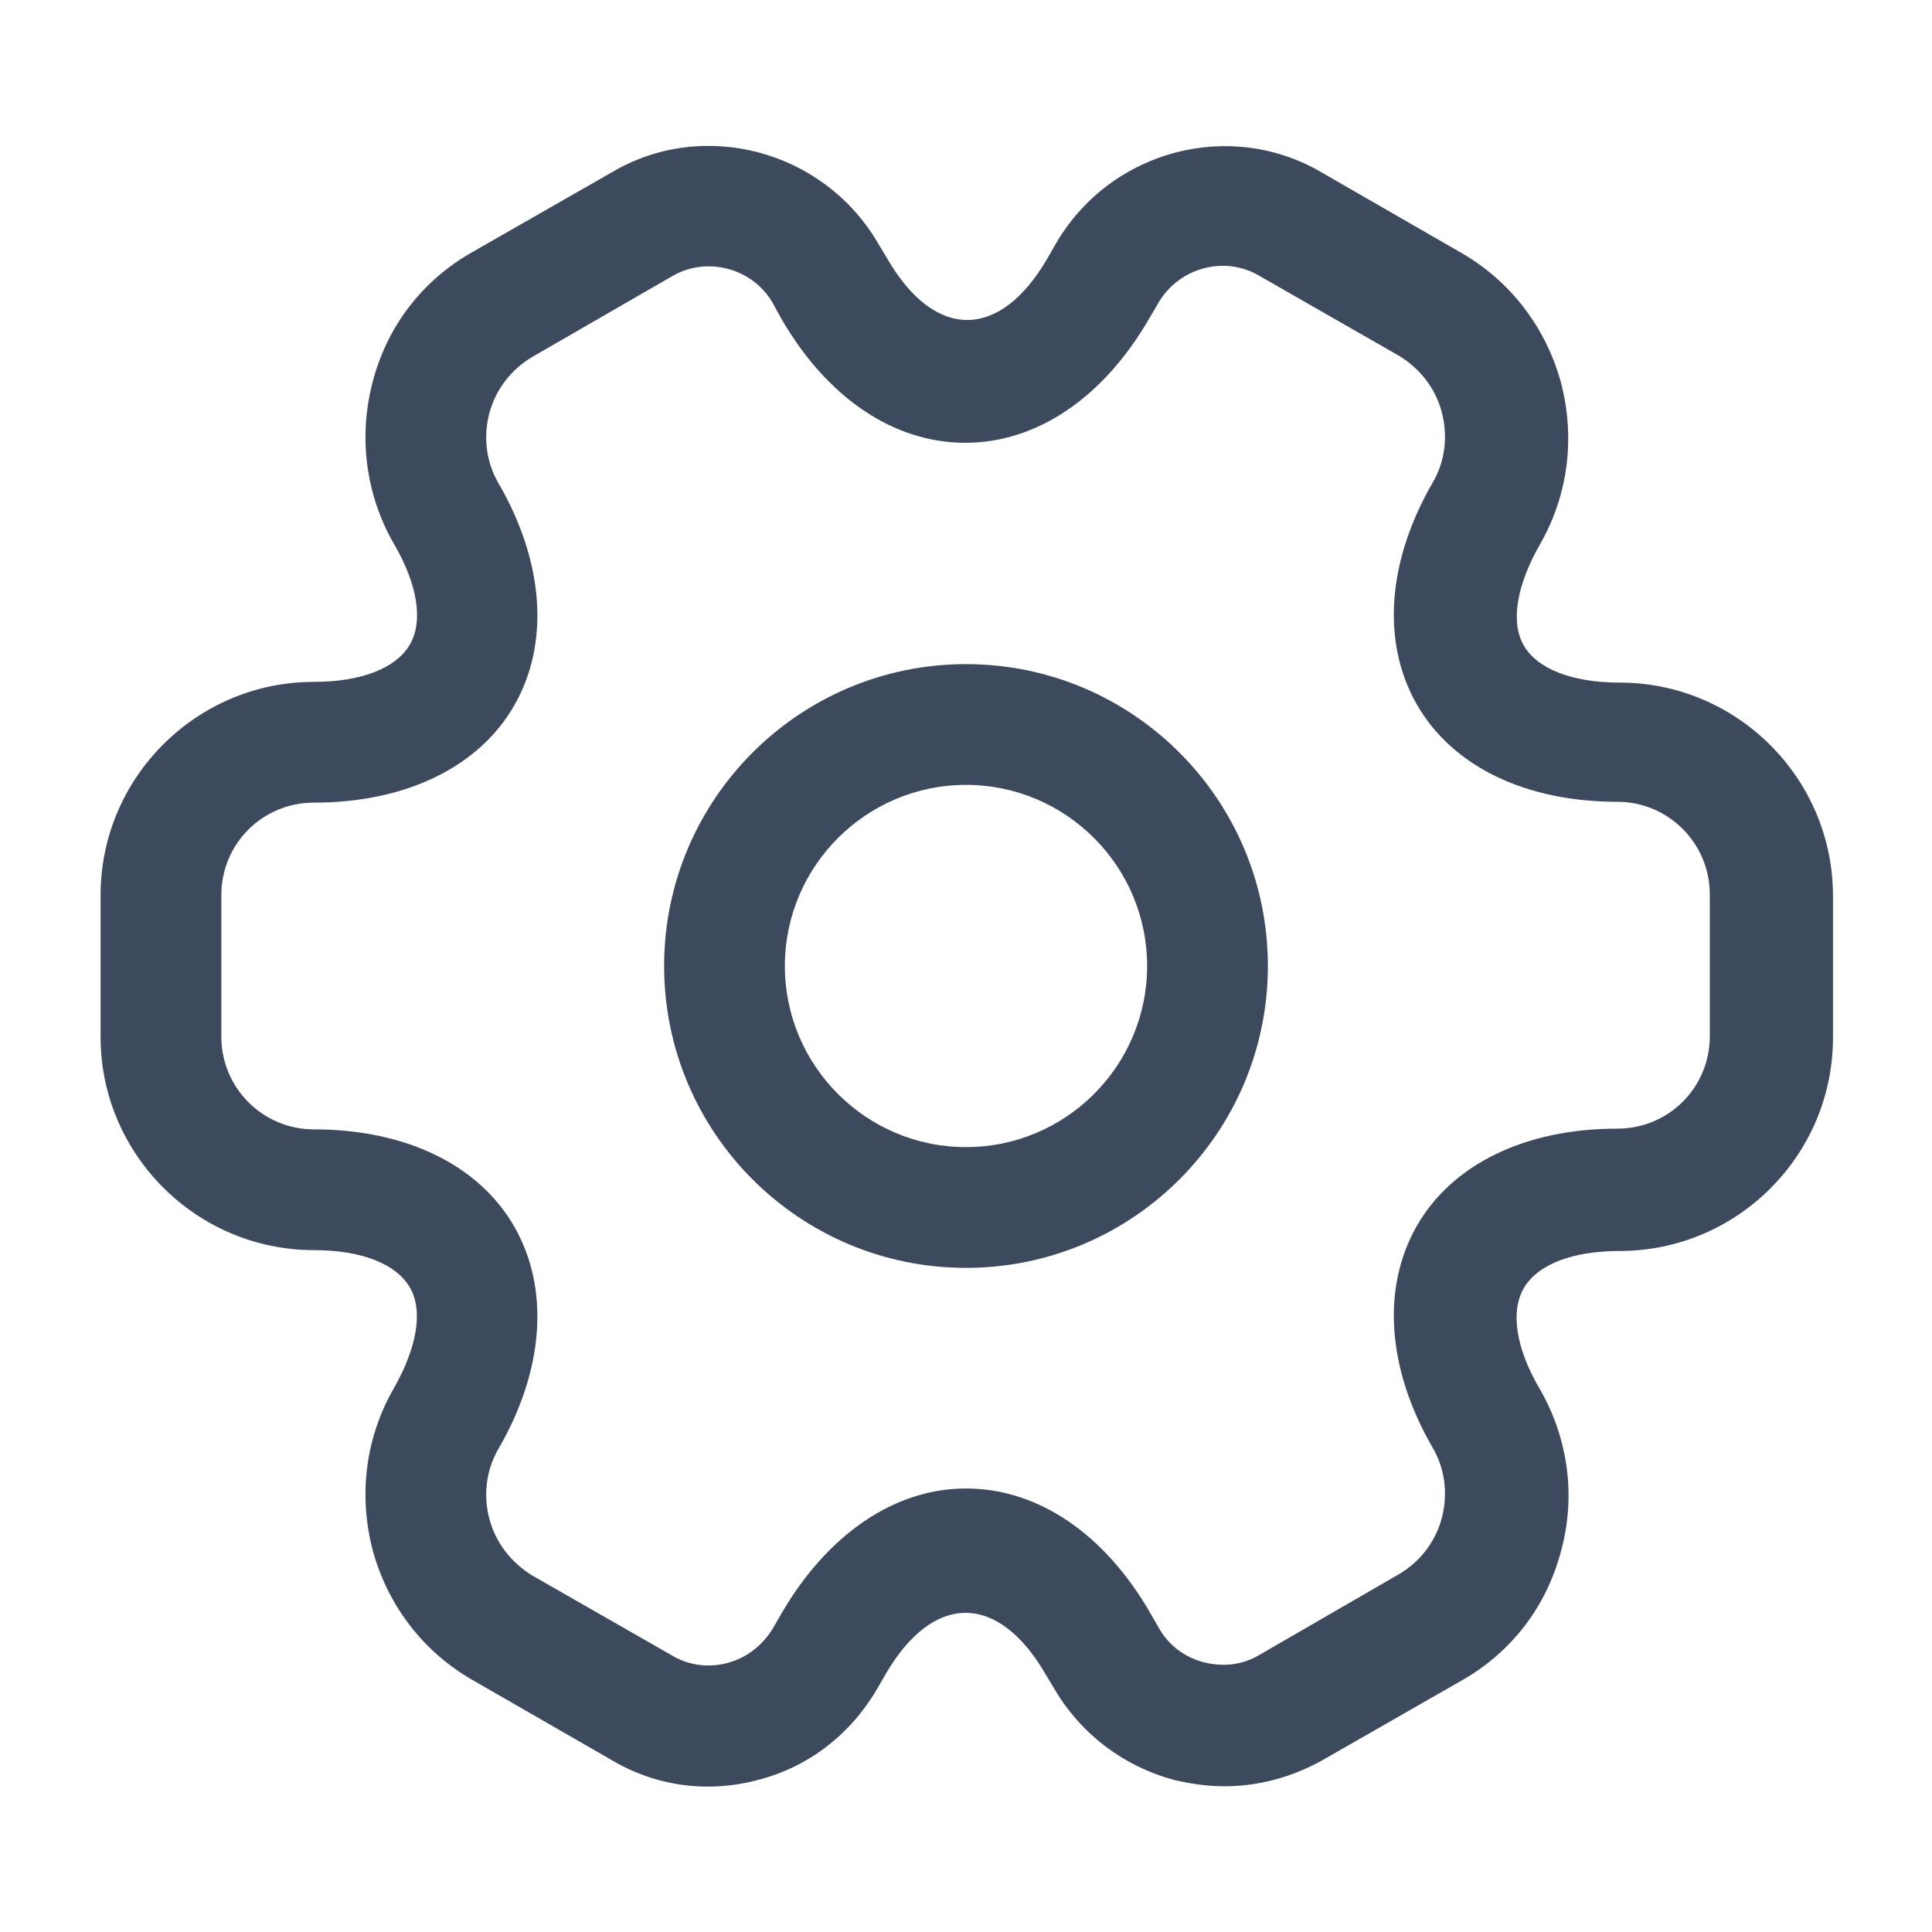 <svg width="16" height="16" viewBox="0 0 16 16" fill="none" xmlns="http://www.w3.org/2000/svg">
<path d="M8 10.5C6.62 10.5 5.5 9.38 5.5 8C5.5 6.62 6.62 5.5 8 5.5C9.38 5.5 10.5 6.62 10.5 8C10.5 9.38 9.38 10.5 8 10.5ZM8 6.5C7.173 6.5 6.5 7.173 6.5 8C6.5 8.827 7.173 9.5 8 9.5C8.827 9.5 9.5 8.827 9.5 8C9.5 7.173 8.827 6.5 8 6.5Z" fill="#3D495C"/>
<path d="M10.14 14.793C10 14.793 9.86 14.773 9.72 14.74C9.307 14.627 8.96 14.367 8.74 14L8.66 13.867C8.267 13.187 7.727 13.187 7.333 13.867L7.26 13.993C7.04 14.367 6.694 14.633 6.28 14.74C5.86 14.853 5.427 14.793 5.06 14.573L3.913 13.913C3.507 13.68 3.213 13.3 3.087 12.84C2.967 12.38 3.027 11.907 3.26 11.5C3.454 11.16 3.507 10.853 3.393 10.66C3.28 10.467 2.994 10.353 2.6 10.353C1.627 10.353 0.833 9.56 0.833 8.587V7.413C0.833 6.44 1.627 5.647 2.6 5.647C2.994 5.647 3.28 5.533 3.393 5.34C3.507 5.147 3.46 4.84 3.26 4.5C3.027 4.093 2.967 3.613 3.087 3.16C3.207 2.7 3.5 2.32 3.913 2.087L5.067 1.427C5.82 0.98 6.814 1.24 7.267 2.007L7.347 2.14C7.74 2.82 8.28 2.82 8.674 2.14L8.747 2.013C9.2 1.24 10.194 0.98 10.954 1.433L12.1 2.093C12.507 2.327 12.8 2.707 12.927 3.167C13.047 3.627 12.987 4.1 12.754 4.507C12.56 4.847 12.507 5.153 12.62 5.347C12.733 5.54 13.02 5.653 13.414 5.653C14.387 5.653 15.18 6.447 15.18 7.42V8.593C15.18 9.567 14.387 10.36 13.414 10.36C13.02 10.36 12.733 10.473 12.62 10.667C12.507 10.86 12.553 11.167 12.754 11.507C12.987 11.913 13.053 12.393 12.927 12.847C12.807 13.307 12.514 13.687 12.1 13.92L10.947 14.58C10.694 14.72 10.42 14.793 10.14 14.793ZM8 12.327C8.594 12.327 9.147 12.7 9.527 13.36L9.6 13.487C9.68 13.627 9.813 13.727 9.973 13.767C10.133 13.807 10.293 13.787 10.427 13.707L11.58 13.04C11.754 12.94 11.887 12.773 11.94 12.573C11.993 12.373 11.967 12.167 11.867 11.993C11.487 11.34 11.44 10.667 11.733 10.153C12.027 9.64 12.633 9.347 13.393 9.347C13.82 9.347 14.16 9.007 14.16 8.58V7.407C14.16 6.987 13.82 6.64 13.393 6.64C12.633 6.64 12.027 6.347 11.733 5.833C11.44 5.32 11.487 4.647 11.867 3.993C11.967 3.82 11.993 3.613 11.94 3.413C11.887 3.213 11.76 3.053 11.587 2.947L10.434 2.287C10.147 2.113 9.767 2.213 9.594 2.507L9.52 2.633C9.14 3.293 8.587 3.667 7.994 3.667C7.4 3.667 6.847 3.293 6.467 2.633L6.394 2.5C6.227 2.22 5.854 2.12 5.567 2.287L4.413 2.953C4.24 3.053 4.107 3.22 4.053 3.42C4 3.62 4.027 3.827 4.127 4C4.507 4.653 4.553 5.327 4.26 5.84C3.967 6.353 3.36 6.647 2.6 6.647C2.174 6.647 1.833 6.987 1.833 7.413V8.587C1.833 9.007 2.174 9.353 2.6 9.353C3.36 9.353 3.967 9.647 4.26 10.16C4.553 10.673 4.507 11.347 4.127 12C4.027 12.173 4 12.38 4.053 12.58C4.107 12.78 4.234 12.94 4.407 13.047L5.56 13.707C5.7 13.793 5.867 13.813 6.02 13.773C6.18 13.733 6.314 13.627 6.4 13.487L6.473 13.36C6.854 12.707 7.407 12.327 8 12.327Z" fill="#3D495C"/>
</svg>
